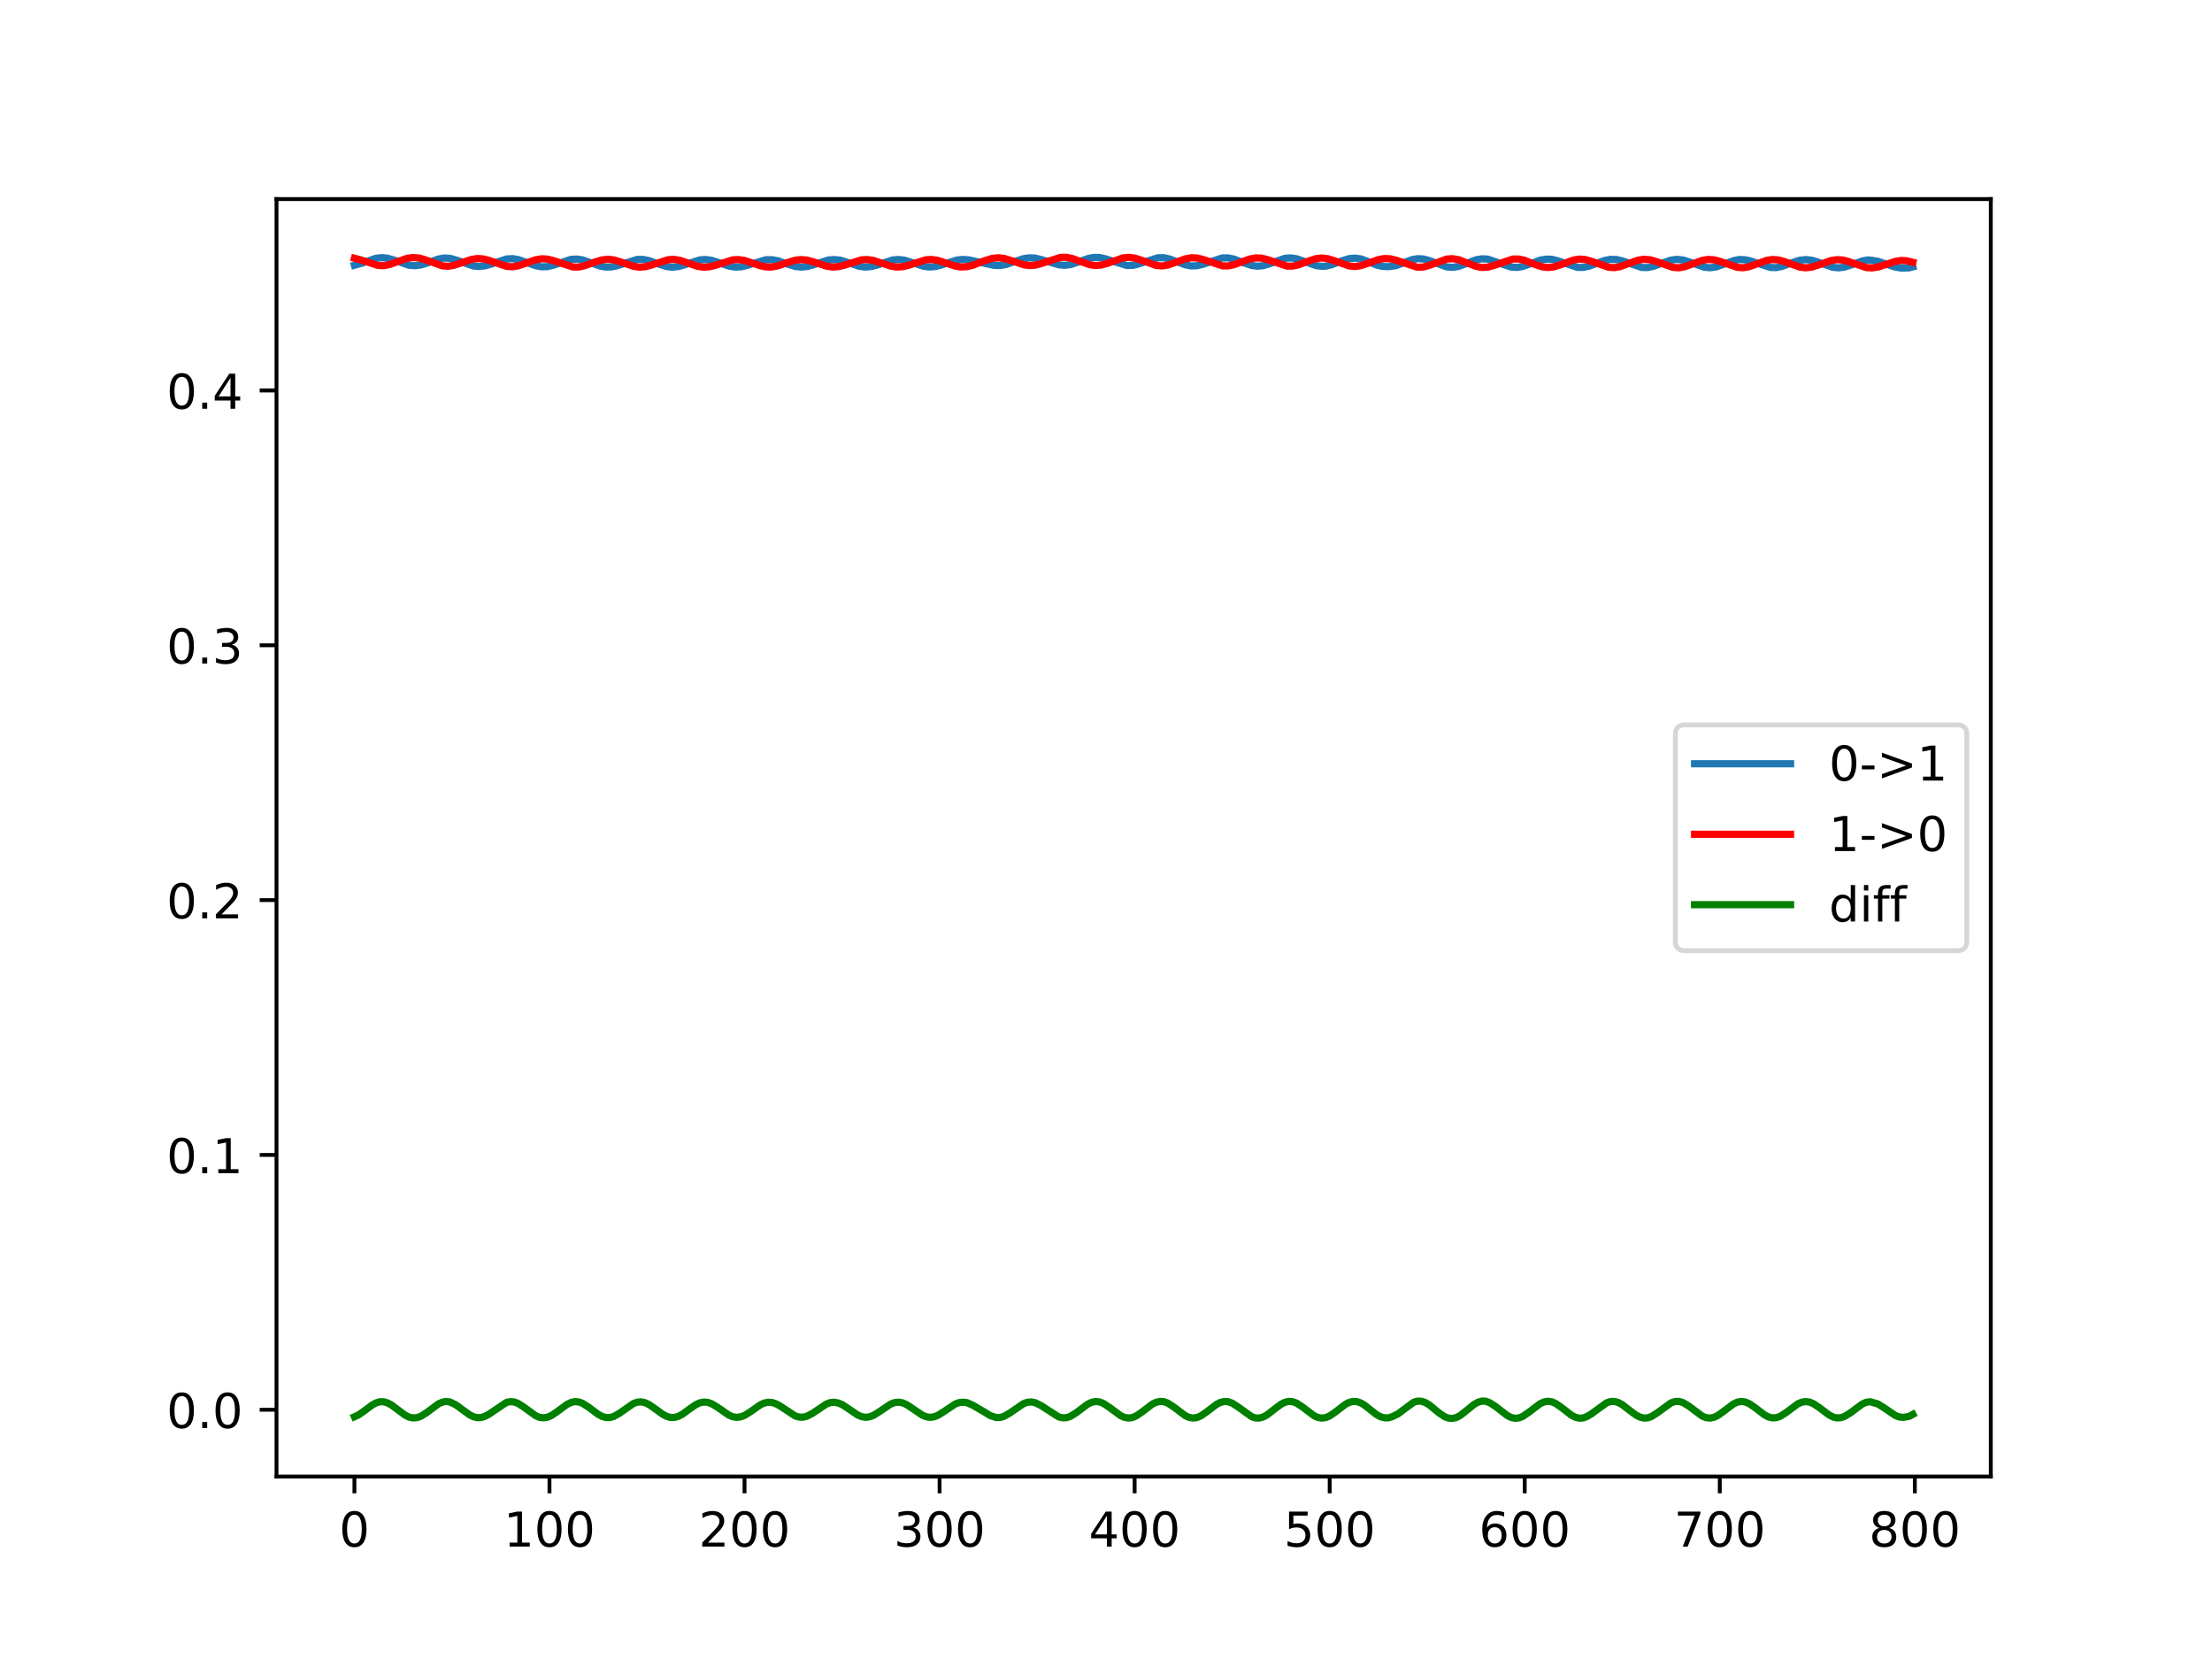 <?xml version="1.0" encoding="utf-8" standalone="no"?>
<!DOCTYPE svg PUBLIC "-//W3C//DTD SVG 1.1//EN"
  "http://www.w3.org/Graphics/SVG/1.1/DTD/svg11.dtd">
<!-- Created with matplotlib (https://matplotlib.org/) -->
<svg height="345.6pt" version="1.1" viewBox="0 0 460.8 345.6" width="460.8pt" xmlns="http://www.w3.org/2000/svg" xmlns:xlink="http://www.w3.org/1999/xlink">
 <defs>
  <style type="text/css">
*{stroke-linecap:butt;stroke-linejoin:round;}
  </style>
 </defs>
 <g id="figure_1">
  <g id="patch_1">
   <path d="M 0 345.6 
L 460.8 345.6 
L 460.8 0 
L 0 0 
z
" style="fill:#ffffff;"/>
  </g>
  <g id="axes_1">
   <g id="patch_2">
    <path d="M 57.6 307.584 
L 414.72 307.584 
L 414.72 41.472 
L 57.6 41.472 
z
" style="fill:#ffffff;"/>
   </g>
   <g id="matplotlib.axis_1">
    <g id="xtick_1">
     <g id="line2d_1">
      <defs>
       <path d="M 0 0 
L 0 3.5 
" id="m7d63a01541" style="stroke:#000000;stroke-width:0.8;"/>
      </defs>
      <g>
       <use style="stroke:#000000;stroke-width:0.8;" x="73.833" xlink:href="#m7d63a01541" y="307.584"/>
      </g>
     </g>
     <g id="text_1">
      <!-- 0 -->
      <defs>
       <path d="M 31.781 66.406 
Q 24.172 66.406 20.328 58.906 
Q 16.5 51.422 16.5 36.375 
Q 16.5 21.391 20.328 13.891 
Q 24.172 6.391 31.781 6.391 
Q 39.453 6.391 43.281 13.891 
Q 47.125 21.391 47.125 36.375 
Q 47.125 51.422 43.281 58.906 
Q 39.453 66.406 31.781 66.406 
z
M 31.781 74.219 
Q 44.047 74.219 50.516 64.516 
Q 56.984 54.828 56.984 36.375 
Q 56.984 17.969 50.516 8.266 
Q 44.047 -1.422 31.781 -1.422 
Q 19.531 -1.422 13.062 8.266 
Q 6.594 17.969 6.594 36.375 
Q 6.594 54.828 13.062 64.516 
Q 19.531 74.219 31.781 74.219 
z
" id="DejaVuSans-48"/>
      </defs>
      <g transform="translate(70.651 322.182)scale(0.1 -0.1)">
       <use xlink:href="#DejaVuSans-48"/>
      </g>
     </g>
    </g>
    <g id="xtick_2">
     <g id="line2d_2">
      <g>
       <use style="stroke:#000000;stroke-width:0.8;" x="114.465" xlink:href="#m7d63a01541" y="307.584"/>
      </g>
     </g>
     <g id="text_2">
      <!-- 100 -->
      <defs>
       <path d="M 12.406 8.297 
L 28.516 8.297 
L 28.516 63.922 
L 10.984 60.406 
L 10.984 69.391 
L 28.422 72.906 
L 38.281 72.906 
L 38.281 8.297 
L 54.391 8.297 
L 54.391 0 
L 12.406 0 
z
" id="DejaVuSans-49"/>
      </defs>
      <g transform="translate(104.922 322.182)scale(0.1 -0.1)">
       <use xlink:href="#DejaVuSans-49"/>
       <use x="63.623" xlink:href="#DejaVuSans-48"/>
       <use x="127.246" xlink:href="#DejaVuSans-48"/>
      </g>
     </g>
    </g>
    <g id="xtick_3">
     <g id="line2d_3">
      <g>
       <use style="stroke:#000000;stroke-width:0.8;" x="155.098" xlink:href="#m7d63a01541" y="307.584"/>
      </g>
     </g>
     <g id="text_3">
      <!-- 200 -->
      <defs>
       <path d="M 19.188 8.297 
L 53.609 8.297 
L 53.609 0 
L 7.328 0 
L 7.328 8.297 
Q 12.938 14.109 22.625 23.891 
Q 32.328 33.688 34.812 36.531 
Q 39.547 41.844 41.422 45.531 
Q 43.312 49.219 43.312 52.781 
Q 43.312 58.594 39.234 62.25 
Q 35.156 65.922 28.609 65.922 
Q 23.969 65.922 18.812 64.312 
Q 13.672 62.703 7.812 59.422 
L 7.812 69.391 
Q 13.766 71.781 18.938 73 
Q 24.125 74.219 28.422 74.219 
Q 39.75 74.219 46.484 68.547 
Q 53.219 62.891 53.219 53.422 
Q 53.219 48.922 51.531 44.891 
Q 49.859 40.875 45.406 35.406 
Q 44.188 33.984 37.641 27.219 
Q 31.109 20.453 19.188 8.297 
z
" id="DejaVuSans-50"/>
      </defs>
      <g transform="translate(145.554 322.182)scale(0.1 -0.1)">
       <use xlink:href="#DejaVuSans-50"/>
       <use x="63.623" xlink:href="#DejaVuSans-48"/>
       <use x="127.246" xlink:href="#DejaVuSans-48"/>
      </g>
     </g>
    </g>
    <g id="xtick_4">
     <g id="line2d_4">
      <g>
       <use style="stroke:#000000;stroke-width:0.8;" x="195.731" xlink:href="#m7d63a01541" y="307.584"/>
      </g>
     </g>
     <g id="text_4">
      <!-- 300 -->
      <defs>
       <path d="M 40.578 39.312 
Q 47.656 37.797 51.625 33 
Q 55.609 28.219 55.609 21.188 
Q 55.609 10.406 48.188 4.484 
Q 40.766 -1.422 27.094 -1.422 
Q 22.516 -1.422 17.656 -0.516 
Q 12.797 0.391 7.625 2.203 
L 7.625 11.719 
Q 11.719 9.328 16.594 8.109 
Q 21.484 6.891 26.812 6.891 
Q 36.078 6.891 40.938 10.547 
Q 45.797 14.203 45.797 21.188 
Q 45.797 27.641 41.281 31.266 
Q 36.766 34.906 28.719 34.906 
L 20.219 34.906 
L 20.219 43.016 
L 29.109 43.016 
Q 36.375 43.016 40.234 45.922 
Q 44.094 48.828 44.094 54.297 
Q 44.094 59.906 40.109 62.906 
Q 36.141 65.922 28.719 65.922 
Q 24.656 65.922 20.016 65.031 
Q 15.375 64.156 9.812 62.312 
L 9.812 71.094 
Q 15.438 72.656 20.344 73.438 
Q 25.25 74.219 29.594 74.219 
Q 40.828 74.219 47.359 69.109 
Q 53.906 64.016 53.906 55.328 
Q 53.906 49.266 50.438 45.094 
Q 46.969 40.922 40.578 39.312 
z
" id="DejaVuSans-51"/>
      </defs>
      <g transform="translate(186.187 322.182)scale(0.1 -0.1)">
       <use xlink:href="#DejaVuSans-51"/>
       <use x="63.623" xlink:href="#DejaVuSans-48"/>
       <use x="127.246" xlink:href="#DejaVuSans-48"/>
      </g>
     </g>
    </g>
    <g id="xtick_5">
     <g id="line2d_5">
      <g>
       <use style="stroke:#000000;stroke-width:0.8;" x="236.363" xlink:href="#m7d63a01541" y="307.584"/>
      </g>
     </g>
     <g id="text_5">
      <!-- 400 -->
      <defs>
       <path d="M 37.797 64.312 
L 12.891 25.391 
L 37.797 25.391 
z
M 35.203 72.906 
L 47.609 72.906 
L 47.609 25.391 
L 58.016 25.391 
L 58.016 17.188 
L 47.609 17.188 
L 47.609 0 
L 37.797 0 
L 37.797 17.188 
L 4.891 17.188 
L 4.891 26.703 
z
" id="DejaVuSans-52"/>
      </defs>
      <g transform="translate(226.819 322.182)scale(0.1 -0.1)">
       <use xlink:href="#DejaVuSans-52"/>
       <use x="63.623" xlink:href="#DejaVuSans-48"/>
       <use x="127.246" xlink:href="#DejaVuSans-48"/>
      </g>
     </g>
    </g>
    <g id="xtick_6">
     <g id="line2d_6">
      <g>
       <use style="stroke:#000000;stroke-width:0.8;" x="276.996" xlink:href="#m7d63a01541" y="307.584"/>
      </g>
     </g>
     <g id="text_6">
      <!-- 500 -->
      <defs>
       <path d="M 10.797 72.906 
L 49.516 72.906 
L 49.516 64.594 
L 19.828 64.594 
L 19.828 46.734 
Q 21.969 47.469 24.109 47.828 
Q 26.266 48.188 28.422 48.188 
Q 40.625 48.188 47.75 41.5 
Q 54.891 34.812 54.891 23.391 
Q 54.891 11.625 47.562 5.094 
Q 40.234 -1.422 26.906 -1.422 
Q 22.312 -1.422 17.547 -0.641 
Q 12.797 0.141 7.719 1.703 
L 7.719 11.625 
Q 12.109 9.234 16.797 8.062 
Q 21.484 6.891 26.703 6.891 
Q 35.156 6.891 40.078 11.328 
Q 45.016 15.766 45.016 23.391 
Q 45.016 31 40.078 35.438 
Q 35.156 39.891 26.703 39.891 
Q 22.75 39.891 18.812 39.016 
Q 14.891 38.141 10.797 36.281 
z
" id="DejaVuSans-53"/>
      </defs>
      <g transform="translate(267.452 322.182)scale(0.1 -0.1)">
       <use xlink:href="#DejaVuSans-53"/>
       <use x="63.623" xlink:href="#DejaVuSans-48"/>
       <use x="127.246" xlink:href="#DejaVuSans-48"/>
      </g>
     </g>
    </g>
    <g id="xtick_7">
     <g id="line2d_7">
      <g>
       <use style="stroke:#000000;stroke-width:0.8;" x="317.628" xlink:href="#m7d63a01541" y="307.584"/>
      </g>
     </g>
     <g id="text_7">
      <!-- 600 -->
      <defs>
       <path d="M 33.016 40.375 
Q 26.375 40.375 22.484 35.828 
Q 18.609 31.297 18.609 23.391 
Q 18.609 15.531 22.484 10.953 
Q 26.375 6.391 33.016 6.391 
Q 39.656 6.391 43.531 10.953 
Q 47.406 15.531 47.406 23.391 
Q 47.406 31.297 43.531 35.828 
Q 39.656 40.375 33.016 40.375 
z
M 52.594 71.297 
L 52.594 62.312 
Q 48.875 64.062 45.094 64.984 
Q 41.312 65.922 37.594 65.922 
Q 27.828 65.922 22.672 59.328 
Q 17.531 52.734 16.797 39.406 
Q 19.672 43.656 24.016 45.922 
Q 28.375 48.188 33.594 48.188 
Q 44.578 48.188 50.953 41.516 
Q 57.328 34.859 57.328 23.391 
Q 57.328 12.156 50.688 5.359 
Q 44.047 -1.422 33.016 -1.422 
Q 20.359 -1.422 13.672 8.266 
Q 6.984 17.969 6.984 36.375 
Q 6.984 53.656 15.188 63.938 
Q 23.391 74.219 37.203 74.219 
Q 40.922 74.219 44.703 73.484 
Q 48.484 72.75 52.594 71.297 
z
" id="DejaVuSans-54"/>
      </defs>
      <g transform="translate(308.085 322.182)scale(0.1 -0.1)">
       <use xlink:href="#DejaVuSans-54"/>
       <use x="63.623" xlink:href="#DejaVuSans-48"/>
       <use x="127.246" xlink:href="#DejaVuSans-48"/>
      </g>
     </g>
    </g>
    <g id="xtick_8">
     <g id="line2d_8">
      <g>
       <use style="stroke:#000000;stroke-width:0.8;" x="358.261" xlink:href="#m7d63a01541" y="307.584"/>
      </g>
     </g>
     <g id="text_8">
      <!-- 700 -->
      <defs>
       <path d="M 8.203 72.906 
L 55.078 72.906 
L 55.078 68.703 
L 28.609 0 
L 18.312 0 
L 43.219 64.594 
L 8.203 64.594 
z
" id="DejaVuSans-55"/>
      </defs>
      <g transform="translate(348.717 322.182)scale(0.1 -0.1)">
       <use xlink:href="#DejaVuSans-55"/>
       <use x="63.623" xlink:href="#DejaVuSans-48"/>
       <use x="127.246" xlink:href="#DejaVuSans-48"/>
      </g>
     </g>
    </g>
    <g id="xtick_9">
     <g id="line2d_9">
      <g>
       <use style="stroke:#000000;stroke-width:0.8;" x="398.894" xlink:href="#m7d63a01541" y="307.584"/>
      </g>
     </g>
     <g id="text_9">
      <!-- 800 -->
      <defs>
       <path d="M 31.781 34.625 
Q 24.75 34.625 20.719 30.859 
Q 16.703 27.094 16.703 20.516 
Q 16.703 13.922 20.719 10.156 
Q 24.75 6.391 31.781 6.391 
Q 38.812 6.391 42.859 10.172 
Q 46.922 13.969 46.922 20.516 
Q 46.922 27.094 42.891 30.859 
Q 38.875 34.625 31.781 34.625 
z
M 21.922 38.812 
Q 15.578 40.375 12.031 44.719 
Q 8.5 49.078 8.5 55.328 
Q 8.5 64.062 14.719 69.141 
Q 20.953 74.219 31.781 74.219 
Q 42.672 74.219 48.875 69.141 
Q 55.078 64.062 55.078 55.328 
Q 55.078 49.078 51.531 44.719 
Q 48 40.375 41.703 38.812 
Q 48.828 37.156 52.797 32.312 
Q 56.781 27.484 56.781 20.516 
Q 56.781 9.906 50.312 4.234 
Q 43.844 -1.422 31.781 -1.422 
Q 19.734 -1.422 13.25 4.234 
Q 6.781 9.906 6.781 20.516 
Q 6.781 27.484 10.781 32.312 
Q 14.797 37.156 21.922 38.812 
z
M 18.312 54.391 
Q 18.312 48.734 21.844 45.562 
Q 25.391 42.391 31.781 42.391 
Q 38.141 42.391 41.719 45.562 
Q 45.312 48.734 45.312 54.391 
Q 45.312 60.062 41.719 63.234 
Q 38.141 66.406 31.781 66.406 
Q 25.391 66.406 21.844 63.234 
Q 18.312 60.062 18.312 54.391 
z
" id="DejaVuSans-56"/>
      </defs>
      <g transform="translate(389.35 322.182)scale(0.1 -0.1)">
       <use xlink:href="#DejaVuSans-56"/>
       <use x="63.623" xlink:href="#DejaVuSans-48"/>
       <use x="127.246" xlink:href="#DejaVuSans-48"/>
      </g>
     </g>
    </g>
   </g>
   <g id="matplotlib.axis_2">
    <g id="ytick_1">
     <g id="line2d_10">
      <defs>
       <path d="M 0 0 
L -3.5 0 
" id="m668f8e049f" style="stroke:#000000;stroke-width:0.8;"/>
      </defs>
      <g>
       <use style="stroke:#000000;stroke-width:0.8;" x="57.6" xlink:href="#m668f8e049f" y="293.675"/>
      </g>
     </g>
     <g id="text_10">
      <!-- 0.0 -->
      <defs>
       <path d="M 10.688 12.406 
L 21 12.406 
L 21 0 
L 10.688 0 
z
" id="DejaVuSans-46"/>
      </defs>
      <g transform="translate(34.697 297.474)scale(0.1 -0.1)">
       <use xlink:href="#DejaVuSans-48"/>
       <use x="63.623" xlink:href="#DejaVuSans-46"/>
       <use x="95.41" xlink:href="#DejaVuSans-48"/>
      </g>
     </g>
    </g>
    <g id="ytick_2">
     <g id="line2d_11">
      <g>
       <use style="stroke:#000000;stroke-width:0.8;" x="57.6" xlink:href="#m668f8e049f" y="240.591"/>
      </g>
     </g>
     <g id="text_11">
      <!-- 0.1 -->
      <g transform="translate(34.697 244.391)scale(0.1 -0.1)">
       <use xlink:href="#DejaVuSans-48"/>
       <use x="63.623" xlink:href="#DejaVuSans-46"/>
       <use x="95.41" xlink:href="#DejaVuSans-49"/>
      </g>
     </g>
    </g>
    <g id="ytick_3">
     <g id="line2d_12">
      <g>
       <use style="stroke:#000000;stroke-width:0.8;" x="57.6" xlink:href="#m668f8e049f" y="187.508"/>
      </g>
     </g>
     <g id="text_12">
      <!-- 0.2 -->
      <g transform="translate(34.697 191.307)scale(0.1 -0.1)">
       <use xlink:href="#DejaVuSans-48"/>
       <use x="63.623" xlink:href="#DejaVuSans-46"/>
       <use x="95.41" xlink:href="#DejaVuSans-50"/>
      </g>
     </g>
    </g>
    <g id="ytick_4">
     <g id="line2d_13">
      <g>
       <use style="stroke:#000000;stroke-width:0.8;" x="57.6" xlink:href="#m668f8e049f" y="134.424"/>
      </g>
     </g>
     <g id="text_13">
      <!-- 0.3 -->
      <g transform="translate(34.697 138.223)scale(0.1 -0.1)">
       <use xlink:href="#DejaVuSans-48"/>
       <use x="63.623" xlink:href="#DejaVuSans-46"/>
       <use x="95.41" xlink:href="#DejaVuSans-51"/>
      </g>
     </g>
    </g>
    <g id="ytick_5">
     <g id="line2d_14">
      <g>
       <use style="stroke:#000000;stroke-width:0.8;" x="57.6" xlink:href="#m668f8e049f" y="81.34"/>
      </g>
     </g>
     <g id="text_14">
      <!-- 0.4 -->
      <g transform="translate(34.697 85.14)scale(0.1 -0.1)">
       <use xlink:href="#DejaVuSans-48"/>
       <use x="63.623" xlink:href="#DejaVuSans-46"/>
       <use x="95.41" xlink:href="#DejaVuSans-52"/>
      </g>
     </g>
    </g>
   </g>
   <g id="line2d_15">
    <path clip-path="url(#p2e94c1d1d7)" d="M 73.833 55.252 
L 75.458 54.809 
L 78.302 53.801 
L 79.521 53.662 
L 80.74 53.794 
L 81.959 54.137 
L 85.21 55.258 
L 86.429 55.348 
L 87.648 55.202 
L 88.867 54.841 
L 91.305 53.967 
L 92.524 53.747 
L 93.743 53.816 
L 95.368 54.274 
L 98.619 55.408 
L 99.838 55.514 
L 101.057 55.373 
L 102.276 55.027 
L 105.526 53.95 
L 106.745 53.877 
L 107.964 54.076 
L 109.589 54.638 
L 111.621 55.367 
L 112.84 55.576 
L 114.059 55.534 
L 115.278 55.25 
L 118.935 54.038 
L 120.154 53.961 
L 121.373 54.15 
L 123.405 54.862 
L 125.03 55.427 
L 126.249 55.644 
L 127.468 55.597 
L 128.687 55.316 
L 132.75 54.044 
L 133.969 54.039 
L 135.188 54.288 
L 137.22 55.022 
L 138.845 55.521 
L 140.064 55.66 
L 141.283 55.533 
L 142.502 55.198 
L 145.752 54.147 
L 146.971 54.058 
L 148.19 54.219 
L 149.816 54.729 
L 151.847 55.427 
L 153.066 55.636 
L 154.285 55.597 
L 155.504 55.324 
L 159.568 54.106 
L 160.787 54.098 
L 162.005 54.32 
L 164.037 55.016 
L 165.662 55.496 
L 166.881 55.637 
L 168.1 55.527 
L 169.319 55.211 
L 172.57 54.16 
L 173.789 54.069 
L 175.008 54.197 
L 176.633 54.696 
L 179.071 55.491 
L 180.29 55.633 
L 181.509 55.529 
L 182.728 55.215 
L 185.979 54.156 
L 187.198 54.055 
L 188.417 54.203 
L 190.042 54.695 
L 192.48 55.484 
L 193.699 55.626 
L 194.918 55.514 
L 196.137 55.196 
L 199.387 54.156 
L 200.606 54.05 
L 201.825 54.138 
L 205.482 54.93 
L 207.108 55.285 
L 208.327 55.323 
L 209.546 55.107 
L 211.171 54.557 
L 213.203 53.881 
L 214.422 53.705 
L 215.641 53.761 
L 217.266 54.174 
L 218.891 54.662 
L 220.516 55.151 
L 221.735 55.27 
L 222.954 55.132 
L 224.58 54.607 
L 226.611 53.862 
L 227.83 53.621 
L 229.049 53.64 
L 230.268 53.915 
L 234.738 55.315 
L 235.957 55.28 
L 237.176 54.988 
L 241.239 53.684 
L 242.458 53.687 
L 243.677 53.954 
L 245.302 54.576 
L 246.928 55.163 
L 248.147 55.393 
L 249.366 55.355 
L 250.585 55.06 
L 254.648 53.724 
L 255.867 53.722 
L 257.086 53.981 
L 259.117 54.756 
L 260.743 55.299 
L 261.962 55.46 
L 263.181 55.331 
L 264.4 54.969 
L 267.65 53.811 
L 268.869 53.716 
L 270.088 53.898 
L 271.714 54.464 
L 274.151 55.329 
L 275.37 55.476 
L 276.183 55.443 
L 277.402 55.151 
L 279.434 54.367 
L 281.059 53.871 
L 282.278 53.765 
L 283.497 53.934 
L 284.716 54.384 
L 286.748 55.198 
L 287.967 55.495 
L 289.186 55.552 
L 290.811 55.342 
L 292.03 54.891 
L 294.061 54.114 
L 295.28 53.885 
L 296.499 53.944 
L 297.718 54.27 
L 301.375 55.606 
L 302.594 55.687 
L 303.813 55.509 
L 305.439 54.914 
L 307.47 54.128 
L 308.689 53.912 
L 309.908 53.978 
L 312.346 54.823 
L 314.784 55.622 
L 316.003 55.708 
L 317.222 55.513 
L 318.847 54.936 
L 320.879 54.188 
L 322.098 53.975 
L 323.317 54.022 
L 324.536 54.331 
L 328.599 55.702 
L 329.818 55.706 
L 331.037 55.443 
L 332.662 54.83 
L 334.288 54.256 
L 335.507 54.028 
L 336.726 54.058 
L 337.945 54.349 
L 342.008 55.713 
L 343.227 55.735 
L 344.446 55.485 
L 346.478 54.728 
L 348.103 54.19 
L 349.322 54.031 
L 350.541 54.152 
L 351.76 54.514 
L 355.01 55.663 
L 356.229 55.774 
L 357.448 55.611 
L 359.074 55.065 
L 361.105 54.304 
L 362.324 54.059 
L 363.543 54.115 
L 364.762 54.395 
L 368.825 55.723 
L 370.044 55.738 
L 371.263 55.488 
L 373.295 54.736 
L 374.92 54.217 
L 376.139 54.076 
L 377.358 54.202 
L 378.577 54.555 
L 381.828 55.685 
L 383.047 55.797 
L 384.266 55.635 
L 385.891 55.109 
L 387.923 54.372 
L 389.142 54.139 
L 389.954 54.239 
L 391.173 54.42 
L 393.205 55.116 
L 394.83 55.64 
L 396.049 55.837 
L 397.675 55.807 
L 398.487 55.593 
L 398.487 55.593 
" style="fill:none;stroke:#1f77b4;stroke-linecap:square;stroke-width:1.5;"/>
   </g>
   <g id="line2d_16">
    <path clip-path="url(#p2e94c1d1d7)" d="M 73.833 53.787 
L 75.052 54.103 
L 78.709 55.287 
L 79.928 55.34 
L 81.147 55.115 
L 83.178 54.376 
L 84.804 53.811 
L 86.023 53.639 
L 87.241 53.735 
L 88.46 54.076 
L 92.117 55.369 
L 93.336 55.467 
L 94.555 55.277 
L 96.181 54.732 
L 98.212 54.041 
L 99.431 53.853 
L 100.65 53.93 
L 101.869 54.245 
L 105.526 55.488 
L 106.745 55.566 
L 107.964 55.375 
L 109.589 54.824 
L 111.621 54.103 
L 112.84 53.912 
L 114.059 53.978 
L 115.278 54.287 
L 119.341 55.617 
L 120.56 55.628 
L 121.779 55.366 
L 123.811 54.623 
L 125.436 54.131 
L 126.655 54.002 
L 127.874 54.139 
L 129.499 54.631 
L 131.937 55.475 
L 133.156 55.657 
L 134.375 55.57 
L 135.594 55.255 
L 139.251 54.085 
L 140.47 54.031 
L 141.689 54.241 
L 143.314 54.799 
L 145.346 55.495 
L 146.565 55.656 
L 147.784 55.579 
L 149.003 55.276 
L 152.66 54.131 
L 153.879 54.077 
L 155.098 54.255 
L 156.723 54.792 
L 158.349 55.358 
L 159.568 55.604 
L 160.787 55.618 
L 162.005 55.392 
L 163.631 54.838 
L 165.662 54.202 
L 166.881 54.071 
L 168.1 54.181 
L 169.726 54.638 
L 172.164 55.446 
L 173.383 55.627 
L 174.602 55.558 
L 175.821 55.265 
L 179.478 54.129 
L 180.696 54.066 
L 181.915 54.252 
L 183.541 54.773 
L 185.572 55.442 
L 186.791 55.627 
L 188.01 55.567 
L 189.229 55.273 
L 192.886 54.114 
L 194.105 54.05 
L 195.324 54.236 
L 196.95 54.76 
L 198.981 55.431 
L 200.2 55.615 
L 201.419 55.552 
L 202.638 55.258 
L 205.076 54.326 
L 206.701 53.822 
L 207.92 53.694 
L 209.139 53.823 
L 210.765 54.317 
L 213.203 55.146 
L 214.422 55.32 
L 215.641 55.237 
L 216.86 54.923 
L 220.923 53.608 
L 222.142 53.592 
L 223.361 53.842 
L 224.986 54.441 
L 227.018 55.149 
L 228.237 55.315 
L 229.456 55.211 
L 230.675 54.864 
L 233.925 53.724 
L 235.144 53.601 
L 236.363 53.755 
L 237.582 54.136 
L 240.833 55.296 
L 242.052 55.395 
L 243.271 55.221 
L 244.896 54.669 
L 246.928 53.917 
L 248.147 53.691 
L 249.366 53.735 
L 250.585 54.038 
L 254.648 55.384 
L 255.867 55.392 
L 257.086 55.135 
L 258.711 54.551 
L 260.336 53.959 
L 261.555 53.726 
L 262.774 53.764 
L 263.993 54.063 
L 268.057 55.426 
L 269.276 55.43 
L 270.495 55.175 
L 272.526 54.403 
L 274.151 53.872 
L 275.37 53.739 
L 276.589 53.887 
L 277.808 54.254 
L 281.059 55.408 
L 282.278 55.513 
L 283.497 55.347 
L 285.122 54.802 
L 287.154 54.07 
L 288.373 53.858 
L 289.592 53.905 
L 290.811 54.205 
L 295.28 55.681 
L 296.499 55.621 
L 297.718 55.297 
L 301.375 53.965 
L 302.594 53.886 
L 303.813 54.093 
L 305.439 54.696 
L 307.47 55.487 
L 308.689 55.715 
L 309.908 55.655 
L 311.127 55.333 
L 315.19 53.957 
L 316.409 53.968 
L 317.628 54.248 
L 320.066 55.21 
L 321.285 55.586 
L 322.504 55.728 
L 323.723 55.59 
L 324.942 55.214 
L 327.787 54.161 
L 329.006 53.973 
L 330.224 54.062 
L 331.443 54.4 
L 335.1 55.683 
L 336.319 55.749 
L 337.538 55.535 
L 339.164 54.939 
L 341.195 54.208 
L 342.414 54.015 
L 343.633 54.095 
L 344.852 54.427 
L 348.509 55.704 
L 349.728 55.779 
L 350.947 55.568 
L 352.166 55.147 
L 354.604 54.242 
L 355.823 54.04 
L 357.042 54.116 
L 358.261 54.434 
L 361.918 55.698 
L 363.137 55.772 
L 364.356 55.565 
L 365.575 55.147 
L 368.013 54.246 
L 369.232 54.059 
L 370.451 54.141 
L 371.67 54.474 
L 374.92 55.642 
L 376.139 55.782 
L 377.358 55.663 
L 378.984 55.159 
L 381.422 54.281 
L 382.641 54.089 
L 383.86 54.164 
L 385.079 54.482 
L 388.735 55.737 
L 389.954 55.813 
L 391.173 55.637 
L 392.799 55.126 
L 394.83 54.445 
L 396.049 54.26 
L 397.268 54.332 
L 398.487 54.639 
L 398.487 54.639 
" style="fill:none;stroke:#ff0000;stroke-linecap:square;stroke-width:1.5;"/>
   </g>
   <g id="line2d_17">
    <path clip-path="url(#p2e94c1d1d7)" d="M 73.833 295.14 
L 74.645 294.781 
L 75.864 293.932 
L 77.49 292.715 
L 78.302 292.261 
L 79.115 292.011 
L 79.928 292.012 
L 80.74 292.251 
L 81.553 292.692 
L 82.772 293.592 
L 84.397 294.812 
L 85.21 295.206 
L 86.023 295.385 
L 86.835 295.325 
L 87.648 295.051 
L 88.867 294.287 
L 91.305 292.473 
L 92.117 292.101 
L 92.93 291.94 
L 93.743 292.06 
L 94.962 292.65 
L 96.587 293.839 
L 97.806 294.718 
L 98.619 295.131 
L 99.431 295.329 
L 100.244 295.298 
L 101.057 295.036 
L 101.869 294.594 
L 105.526 292.136 
L 106.339 291.982 
L 107.151 292.062 
L 107.964 292.376 
L 109.183 293.174 
L 111.621 294.939 
L 112.434 295.268 
L 113.246 295.358 
L 114.059 295.231 
L 114.872 294.881 
L 116.091 294.053 
L 118.122 292.563 
L 118.935 292.159 
L 119.748 291.975 
L 120.56 292.048 
L 121.373 292.347 
L 122.592 293.126 
L 124.623 294.64 
L 125.436 295.069 
L 126.249 295.301 
L 127.061 295.3 
L 127.874 295.066 
L 129.093 294.372 
L 131.937 292.387 
L 132.75 292.094 
L 133.563 292.029 
L 134.375 292.202 
L 135.188 292.582 
L 136.407 293.421 
L 138.032 294.607 
L 138.845 295.041 
L 139.658 295.275 
L 140.47 295.284 
L 141.283 295.061 
L 142.096 294.65 
L 143.721 293.468 
L 144.94 292.626 
L 145.752 292.244 
L 146.565 292.078 
L 147.378 292.125 
L 148.19 292.393 
L 149.409 293.115 
L 151.847 294.803 
L 152.66 295.139 
L 153.473 295.256 
L 154.285 295.155 
L 155.098 294.857 
L 156.317 294.102 
L 158.349 292.67 
L 159.161 292.293 
L 159.974 292.114 
L 160.787 292.155 
L 161.599 292.411 
L 162.412 292.838 
L 165.662 294.97 
L 166.475 295.199 
L 167.288 295.225 
L 168.1 295.022 
L 169.319 294.386 
L 172.164 292.476 
L 172.976 292.184 
L 173.789 292.111 
L 174.602 292.263 
L 175.414 292.589 
L 176.633 293.382 
L 178.665 294.767 
L 179.478 295.117 
L 180.29 295.249 
L 181.103 295.161 
L 181.915 294.869 
L 183.134 294.117 
L 185.572 292.474 
L 186.385 292.179 
L 187.198 292.096 
L 188.01 292.236 
L 188.823 292.583 
L 190.042 293.382 
L 192.074 294.769 
L 192.886 295.121 
L 193.699 295.258 
L 194.512 295.168 
L 195.324 294.867 
L 196.543 294.118 
L 198.981 292.489 
L 199.794 292.189 
L 200.606 292.103 
L 201.419 292.187 
L 202.638 292.726 
L 203.857 293.449 
L 205.076 294.142 
L 206.295 294.901 
L 207.514 295.295 
L 208.327 295.287 
L 209.139 295.059 
L 210.358 294.36 
L 213.203 292.41 
L 214.015 292.122 
L 214.828 292.052 
L 215.641 292.2 
L 216.86 292.798 
L 220.516 295.153 
L 221.329 295.361 
L 222.142 295.334 
L 222.954 295.074 
L 224.173 294.319 
L 226.611 292.498 
L 227.424 292.116 
L 228.237 291.956 
L 229.049 292.038 
L 229.862 292.356 
L 231.081 293.162 
L 233.519 294.954 
L 234.332 295.289 
L 235.144 295.405 
L 235.957 295.282 
L 236.769 294.924 
L 237.988 294.074 
L 240.02 292.527 
L 240.833 292.122 
L 241.645 291.94 
L 242.458 291.996 
L 243.271 292.293 
L 244.49 293.086 
L 246.928 294.921 
L 247.74 295.28 
L 248.553 295.413 
L 249.366 295.294 
L 250.178 294.945 
L 251.397 294.1 
L 253.429 292.549 
L 254.242 292.139 
L 255.054 291.948 
L 255.867 292.005 
L 256.679 292.297 
L 257.898 293.077 
L 260.743 295.12 
L 261.555 295.389 
L 262.368 295.403 
L 263.181 295.169 
L 263.993 294.722 
L 265.619 293.451 
L 266.838 292.541 
L 267.65 292.124 
L 268.463 291.935 
L 269.276 291.99 
L 270.088 292.286 
L 271.307 293.084 
L 273.745 294.922 
L 274.558 295.289 
L 275.37 295.412 
L 276.183 295.311 
L 276.996 294.963 
L 278.215 294.124 
L 280.246 292.558 
L 281.059 292.139 
L 281.872 291.937 
L 282.684 291.981 
L 283.497 292.263 
L 284.31 292.758 
L 286.748 294.683 
L 287.56 295.125 
L 288.373 295.348 
L 289.186 295.369 
L 289.998 295.132 
L 291.217 294.542 
L 294.468 292.127 
L 295.28 291.879 
L 296.093 291.897 
L 296.906 292.162 
L 297.718 292.648 
L 299.75 294.319 
L 300.969 295.14 
L 301.782 295.433 
L 302.594 295.476 
L 303.407 295.286 
L 304.22 294.845 
L 305.439 293.894 
L 307.064 292.573 
L 307.877 292.107 
L 308.689 291.872 
L 309.502 291.894 
L 310.315 292.203 
L 311.533 292.981 
L 313.971 294.866 
L 314.784 295.28 
L 315.597 295.457 
L 316.409 295.379 
L 317.222 295.059 
L 318.441 294.23 
L 320.879 292.381 
L 321.692 292.037 
L 322.504 291.905 
L 323.317 292.032 
L 324.13 292.392 
L 325.349 293.255 
L 327.38 294.828 
L 328.193 295.243 
L 329.006 295.438 
L 329.818 295.382 
L 330.631 295.074 
L 331.443 294.589 
L 334.694 292.226 
L 335.507 291.967 
L 336.319 291.943 
L 337.132 292.17 
L 337.945 292.612 
L 339.57 293.871 
L 340.789 294.771 
L 341.602 295.2 
L 342.414 295.409 
L 343.227 295.374 
L 344.04 295.084 
L 345.259 294.309 
L 348.103 292.244 
L 348.915 291.971 
L 349.728 291.934 
L 350.541 292.155 
L 351.76 292.874 
L 354.604 295.002 
L 355.417 295.328 
L 356.229 295.415 
L 357.042 295.254 
L 357.855 294.872 
L 359.074 293.999 
L 361.105 292.473 
L 361.918 292.09 
L 362.731 291.942 
L 363.543 292.055 
L 364.356 292.387 
L 365.575 293.21 
L 367.606 294.761 
L 368.419 295.179 
L 369.232 295.375 
L 370.044 295.33 
L 370.857 295.045 
L 372.076 294.267 
L 374.514 292.453 
L 375.327 292.098 
L 376.139 291.969 
L 376.952 292.074 
L 377.765 292.409 
L 378.984 293.224 
L 381.015 294.751 
L 381.828 295.172 
L 382.641 295.377 
L 383.453 295.338 
L 384.266 295.064 
L 385.485 294.312 
L 387.923 292.501 
L 388.735 292.129 
L 389.548 291.996 
L 391.173 292.458 
L 392.392 293.212 
L 394.83 294.87 
L 395.643 295.172 
L 396.456 295.265 
L 397.675 295.069 
L 398.487 294.629 
L 398.487 294.629 
" style="fill:none;stroke:#008000;stroke-linecap:square;stroke-width:1.5;"/>
   </g>
   <g id="patch_3">
    <path d="M 57.6 307.584 
L 57.6 41.472 
" style="fill:none;stroke:#000000;stroke-linecap:square;stroke-linejoin:miter;stroke-width:0.8;"/>
   </g>
   <g id="patch_4">
    <path d="M 414.72 307.584 
L 414.72 41.472 
" style="fill:none;stroke:#000000;stroke-linecap:square;stroke-linejoin:miter;stroke-width:0.8;"/>
   </g>
   <g id="patch_5">
    <path d="M 57.6 307.584 
L 414.72 307.584 
" style="fill:none;stroke:#000000;stroke-linecap:square;stroke-linejoin:miter;stroke-width:0.8;"/>
   </g>
   <g id="patch_6">
    <path d="M 57.6 41.472 
L 414.72 41.472 
" style="fill:none;stroke:#000000;stroke-linecap:square;stroke-linejoin:miter;stroke-width:0.8;"/>
   </g>
   <g id="legend_1">
    <g id="patch_7">
     <path d="M 351.007 198.045 
L 407.72 198.045 
Q 409.72 198.045 409.72 196.045 
L 409.72 153.011 
Q 409.72 151.011 407.72 151.011 
L 351.007 151.011 
Q 349.007 151.011 349.007 153.011 
L 349.007 196.045 
Q 349.007 198.045 351.007 198.045 
z
" style="fill:#ffffff;opacity:0.8;stroke:#cccccc;stroke-linejoin:miter;"/>
    </g>
    <g id="line2d_18">
     <path d="M 353.007 159.109 
L 373.007 159.109 
" style="fill:none;stroke:#1f77b4;stroke-linecap:square;stroke-width:1.5;"/>
    </g>
    <g id="line2d_19"/>
    <g id="text_15">
     <!-- 0-&gt;1 -->
     <defs>
      <path d="M 4.891 31.391 
L 31.203 31.391 
L 31.203 23.391 
L 4.891 23.391 
z
" id="DejaVuSans-45"/>
      <path d="M 10.594 49.219 
L 10.594 58.109 
L 73.188 35.406 
L 73.188 27.297 
L 10.594 4.594 
L 10.594 13.484 
L 60.891 31.297 
z
" id="DejaVuSans-62"/>
     </defs>
     <g transform="translate(381.007 162.609)scale(0.1 -0.1)">
      <use xlink:href="#DejaVuSans-48"/>
      <use x="63.623" xlink:href="#DejaVuSans-45"/>
      <use x="99.707" xlink:href="#DejaVuSans-62"/>
      <use x="183.496" xlink:href="#DejaVuSans-49"/>
     </g>
    </g>
    <g id="line2d_20">
     <path d="M 353.007 173.787 
L 373.007 173.787 
" style="fill:none;stroke:#ff0000;stroke-linecap:square;stroke-width:1.5;"/>
    </g>
    <g id="line2d_21"/>
    <g id="text_16">
     <!-- 1-&gt;0 -->
     <g transform="translate(381.007 177.287)scale(0.1 -0.1)">
      <use xlink:href="#DejaVuSans-49"/>
      <use x="63.623" xlink:href="#DejaVuSans-45"/>
      <use x="99.707" xlink:href="#DejaVuSans-62"/>
      <use x="183.496" xlink:href="#DejaVuSans-48"/>
     </g>
    </g>
    <g id="line2d_22">
     <path d="M 353.007 188.465 
L 373.007 188.465 
" style="fill:none;stroke:#008000;stroke-linecap:square;stroke-width:1.5;"/>
    </g>
    <g id="line2d_23"/>
    <g id="text_17">
     <!-- diff -->
     <defs>
      <path d="M 45.406 46.391 
L 45.406 75.984 
L 54.391 75.984 
L 54.391 0 
L 45.406 0 
L 45.406 8.203 
Q 42.578 3.328 38.25 0.953 
Q 33.938 -1.422 27.875 -1.422 
Q 17.969 -1.422 11.734 6.484 
Q 5.516 14.406 5.516 27.297 
Q 5.516 40.188 11.734 48.094 
Q 17.969 56 27.875 56 
Q 33.938 56 38.25 53.625 
Q 42.578 51.266 45.406 46.391 
z
M 14.797 27.297 
Q 14.797 17.391 18.875 11.75 
Q 22.953 6.109 30.078 6.109 
Q 37.203 6.109 41.297 11.75 
Q 45.406 17.391 45.406 27.297 
Q 45.406 37.203 41.297 42.844 
Q 37.203 48.484 30.078 48.484 
Q 22.953 48.484 18.875 42.844 
Q 14.797 37.203 14.797 27.297 
z
" id="DejaVuSans-100"/>
      <path d="M 9.422 54.688 
L 18.406 54.688 
L 18.406 0 
L 9.422 0 
z
M 9.422 75.984 
L 18.406 75.984 
L 18.406 64.594 
L 9.422 64.594 
z
" id="DejaVuSans-105"/>
      <path d="M 37.109 75.984 
L 37.109 68.5 
L 28.516 68.5 
Q 23.688 68.5 21.797 66.547 
Q 19.922 64.594 19.922 59.516 
L 19.922 54.688 
L 34.719 54.688 
L 34.719 47.703 
L 19.922 47.703 
L 19.922 0 
L 10.891 0 
L 10.891 47.703 
L 2.297 47.703 
L 2.297 54.688 
L 10.891 54.688 
L 10.891 58.5 
Q 10.891 67.625 15.141 71.797 
Q 19.391 75.984 28.609 75.984 
z
" id="DejaVuSans-102"/>
     </defs>
     <g transform="translate(381.007 191.965)scale(0.1 -0.1)">
      <use xlink:href="#DejaVuSans-100"/>
      <use x="63.477" xlink:href="#DejaVuSans-105"/>
      <use x="91.26" xlink:href="#DejaVuSans-102"/>
      <use x="126.465" xlink:href="#DejaVuSans-102"/>
     </g>
    </g>
   </g>
  </g>
 </g>
 <defs>
  <clipPath id="p2e94c1d1d7">
   <rect height="266.112" width="357.12" x="57.6" y="41.472"/>
  </clipPath>
 </defs>
</svg>
